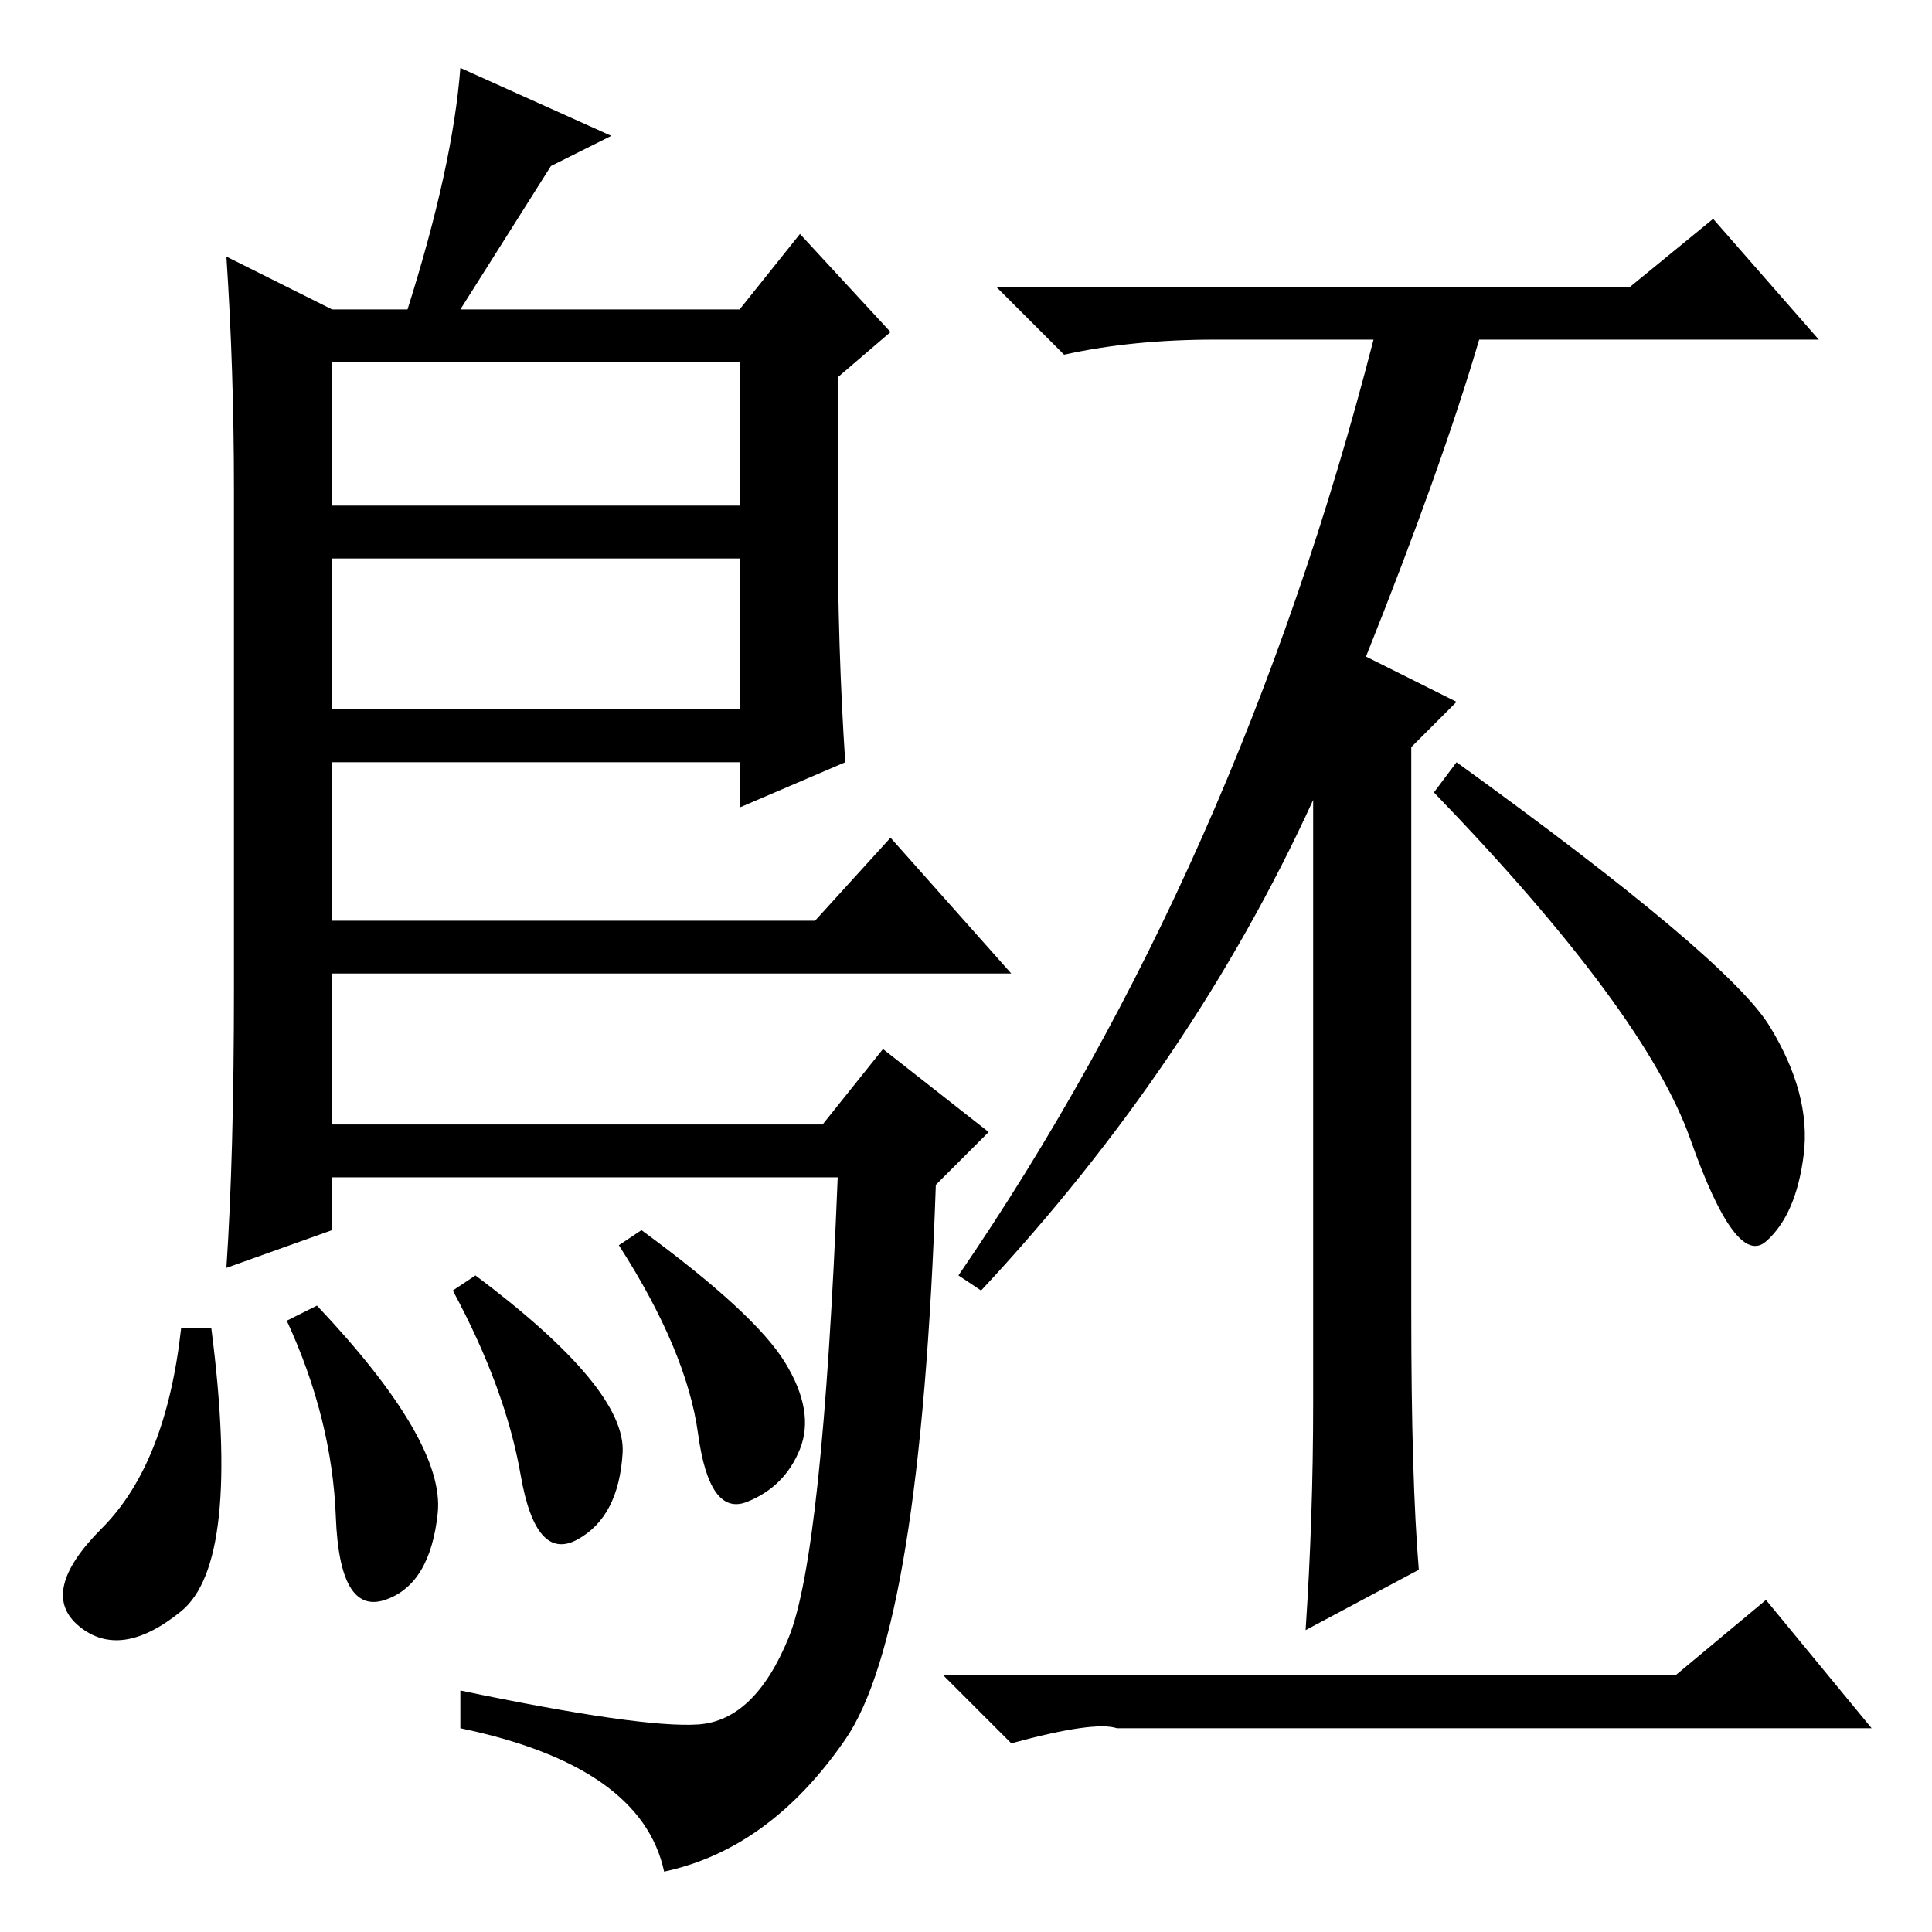 <?xml version="1.0" standalone="no"?>
<!DOCTYPE svg PUBLIC "-//W3C//DTD SVG 1.1//EN" "http://www.w3.org/Graphics/SVG/1.1/DTD/svg11.dtd" >
<svg xmlns="http://www.w3.org/2000/svg" xmlns:xlink="http://www.w3.org/1999/xlink" version="1.1" viewBox="0 -36 256 256">
  <g transform="matrix(1 0 0 -1 0 220)">
   <path fill="currentColor"
d="M44 215h10q6 19 7 32l20 -9l-8 -4l-12 -19h37l8 10l12 -13l-7 -6v-19q0 -17 1 -32l-14 -6v6h-54v-21h64l10 11l16 -18h-90v-20h65l8 10l14 -11l-7 -7q-2 -59 -12 -73.5t-24 -17.5q-3 14 -27 19v5q24 -5 31.5 -4.5t12 11.5t6.5 61h-67v-7l-14 -5q1 15 1 37v66q0 16 -1 31z
M44 182v-20h54v20h-54zM44 208v-19h54v19h-54zM216 218l11 9l14 -16h-45q-5 -17 -15 -42l12 -6l-6 -6v-75q0 -22 1 -34l-15 -8q1 15 1 30v80q-16 -35 -44 -65l-3 2q37 54 55 124h-21q-11 0 -20 -2l-9 9h84zM234.5 120q5.5 -9 4.5 -17t-5 -11.5t-10 13.5t-34 46l3 4
q36 -26 41.5 -35zM222 34l12 10l14 -17h-100q-3 1 -14 -2l-9 9h97zM76.5 52q-5.5 -3 -7.5 8.5t-9 24.5l3 2q20 -15 19.5 -23.5t-6 -11.5zM85 93q15 -11 19 -17.5t2 -11.5t-7 -7t-6.5 9t-10.5 25zM24 42.5q-8 -6.5 -13.5 -2t3 13t10.5 26.5h4q4 -31 -4 -37.5zM38 81l4 2
q17 -18 16 -27.5t-7 -11.5t-6.5 11t-6.5 26z" />
  </g>

</svg>
